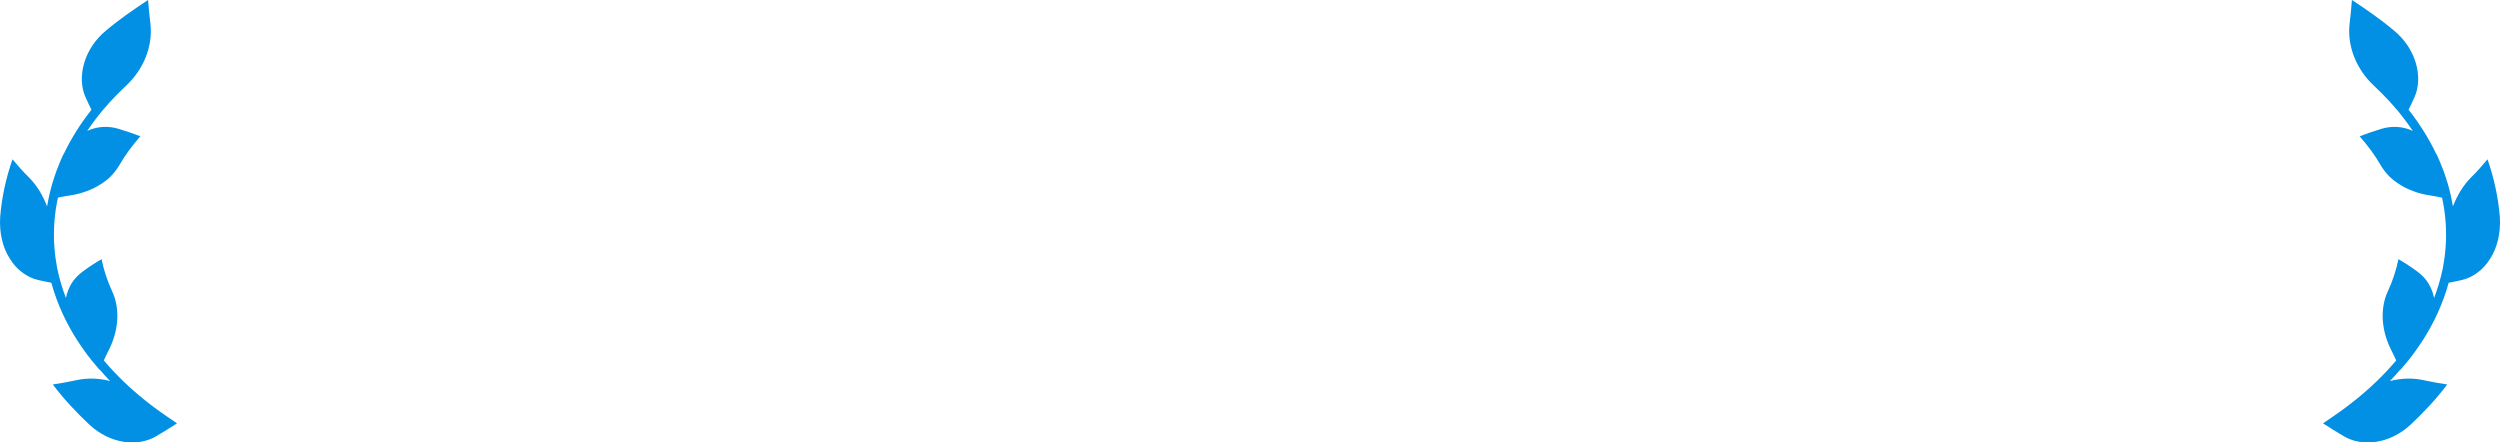 <?xml version="1.0" encoding="UTF-8"?>
<svg width="226px" height="40px" viewBox="0 0 226 40" version="1.1" xmlns="http://www.w3.org/2000/svg" xmlns:xlink="http://www.w3.org/1999/xlink">
    <!-- Generator: Sketch 46.2 (44496) - http://www.bohemiancoding.com/sketch -->
    <title>Combined Shape</title>
    <desc>Created with Sketch.</desc>
    <defs></defs>
    <g id="Symbols" stroke="none" stroke-width="1" fill="none" fill-rule="evenodd">
        <g id="ratings-/-investors" transform="translate(-34, -658)" fill="#0290E5">
            <g id="ratings">
                <g id="best-v2" transform="translate(5, 623)">
                    <g id="1">
                        <path d="M44.073,72.636 C44.383,72.847 44.689,73.063 45.001,73.269 C44.408,73.655 43.802,74.031 43.181,74.398 C41.458,75.456 38.94,75.118 37.079,73.388 C35.906,72.282 34.777,71.095 33.773,69.756 C34.509,69.646 35.226,69.517 35.932,69.362 C36.94,69.147 37.97,69.189 38.954,69.45 C38.631,69.118 38.327,68.768 38.021,68.418 C38.017,68.427 38.014,68.435 38.011,68.443 C37.525,67.892 37.064,67.317 36.632,66.719 C36.505,66.544 36.386,66.365 36.264,66.185 C36.192,66.079 36.118,65.974 36.048,65.866 C34.988,64.237 34.156,62.448 33.641,60.56 C33.235,60.485 32.826,60.402 32.414,60.303 C31.906,60.187 31.459,59.957 31.023,59.635 C30.583,59.314 30.198,58.892 29.89,58.384 C29.235,57.378 28.925,56.02 29.016,54.617 C29.156,52.822 29.552,51.062 30.13,49.401 C30.617,49.985 31.094,50.527 31.632,51.055 C32.358,51.787 32.887,52.699 33.255,53.657 C33.286,53.461 33.328,53.266 33.366,53.071 L33.365,53.072 C33.367,53.061 33.37,53.051 33.372,53.04 C33.506,52.362 33.683,51.695 33.902,51.04 C33.913,51.003 33.927,50.967 33.939,50.93 C34,50.752 34.054,50.573 34.121,50.397 C34.149,50.324 34.182,50.253 34.211,50.179 C34.362,49.787 34.521,49.399 34.697,49.019 C34.726,48.959 34.766,48.908 34.797,48.849 C35.473,47.449 36.308,46.134 37.267,44.921 C37.087,44.545 36.899,44.177 36.731,43.789 C35.908,41.948 36.63,39.358 38.575,37.772 C39.794,36.739 41.087,35.857 42.386,35 C42.445,35.741 42.517,36.474 42.604,37.198 C42.818,39.224 41.953,41.299 40.413,42.733 C40.158,42.973 39.906,43.218 39.659,43.467 C39.422,43.702 39.192,43.945 38.966,44.19 C38.809,44.36 38.66,44.534 38.51,44.708 C38.429,44.802 38.346,44.893 38.267,44.988 C38.059,45.238 37.856,45.492 37.661,45.753 L37.661,45.751 C37.392,46.104 37.131,46.463 36.885,46.832 C37.779,46.415 38.79,46.365 39.714,46.644 C40.371,46.839 41.049,47.076 41.691,47.32 C40.944,48.165 40.286,49.056 39.757,49.984 C39.323,50.7 38.76,51.266 38.011,51.71 C37.657,51.936 37.259,52.13 36.817,52.287 C36.387,52.447 35.937,52.574 35.447,52.646 C35.041,52.706 34.639,52.782 34.239,52.866 C33.951,54.173 33.835,55.514 33.888,56.849 C33.896,57.044 33.91,57.238 33.925,57.432 C33.939,57.605 33.953,57.778 33.972,57.95 C33.988,58.091 34.007,58.23 34.026,58.37 C34.064,58.64 34.105,58.91 34.158,59.178 C34.165,59.213 34.171,59.248 34.178,59.283 C34.363,60.188 34.63,61.072 34.959,61.934 C35.059,61.454 35.233,61.006 35.47,60.614 C35.725,60.206 36.068,59.85 36.455,59.563 C37.006,59.151 37.582,58.772 38.182,58.428 C38.378,59.407 38.7,60.378 39.136,61.328 C39.818,62.772 39.779,64.695 38.907,66.497 C38.72,66.859 38.551,67.22 38.386,67.585 C39.507,68.911 40.766,70.115 42.128,71.199 C42.397,71.417 42.671,71.631 42.95,71.836 C43.319,72.111 43.693,72.378 44.073,72.636 Z M239.928,72.636 C240.308,72.378 240.682,72.111 241.051,71.836 C241.33,71.631 241.604,71.417 241.873,71.199 C243.235,70.115 244.494,68.911 245.615,67.585 C245.45,67.22 245.281,66.859 245.094,66.497 C244.222,64.695 244.183,62.772 244.865,61.328 C245.301,60.378 245.623,59.407 245.819,58.428 C246.419,58.772 246.995,59.151 247.546,59.563 C247.933,59.85 248.276,60.206 248.531,60.614 C248.768,61.006 248.942,61.454 249.042,61.934 C249.371,61.072 249.638,60.188 249.823,59.283 C249.83,59.248 249.836,59.213 249.843,59.178 C249.896,58.91 249.937,58.64 249.975,58.37 C249.994,58.23 250.013,58.091 250.029,57.95 C250.048,57.778 250.062,57.605 250.076,57.432 C250.091,57.238 250.105,57.044 250.113,56.849 C250.166,55.514 250.05,54.173 249.762,52.866 C249.362,52.782 248.96,52.706 248.554,52.646 C248.064,52.574 247.614,52.447 247.184,52.287 C246.742,52.13 246.344,51.936 245.99,51.71 C245.241,51.266 244.678,50.7 244.244,49.984 C243.715,49.056 243.057,48.165 242.31,47.32 C242.952,47.076 243.63,46.839 244.287,46.644 C245.211,46.365 246.222,46.415 247.116,46.832 C246.87,46.463 246.609,46.104 246.34,45.751 L246.34,45.753 C246.145,45.492 245.942,45.238 245.734,44.988 C245.655,44.893 245.572,44.802 245.491,44.708 C245.341,44.534 245.192,44.36 245.035,44.19 C244.809,43.945 244.579,43.702 244.342,43.467 C244.095,43.218 243.843,42.973 243.588,42.733 C242.048,41.299 241.183,39.224 241.397,37.198 C241.484,36.474 241.556,35.741 241.615,35 C242.914,35.857 244.207,36.739 245.426,37.772 C247.371,39.358 248.093,41.948 247.27,43.789 C247.102,44.177 246.914,44.545 246.734,44.921 C247.693,46.134 248.528,47.449 249.204,48.849 C249.235,48.908 249.275,48.959 249.304,49.019 C249.48,49.399 249.639,49.787 249.79,50.179 C249.819,50.253 249.852,50.324 249.88,50.397 C249.947,50.573 250.001,50.752 250.062,50.93 C250.074,50.967 250.088,51.003 250.099,51.04 C250.318,51.695 250.495,52.362 250.629,53.04 C250.631,53.051 250.634,53.061 250.636,53.072 L250.635,53.071 C250.673,53.266 250.715,53.461 250.746,53.657 C251.114,52.699 251.643,51.787 252.369,51.055 C252.907,50.527 253.384,49.985 253.871,49.401 C254.449,51.062 254.845,52.822 254.985,54.617 C255.076,56.02 254.766,57.378 254.111,58.384 C253.803,58.892 253.418,59.314 252.978,59.635 C252.542,59.957 252.095,60.187 251.587,60.303 C251.175,60.402 250.766,60.485 250.36,60.56 C249.845,62.448 249.013,64.237 247.953,65.866 C247.883,65.974 247.809,66.079 247.737,66.185 C247.615,66.365 247.496,66.544 247.369,66.719 C246.937,67.317 246.476,67.892 245.99,68.443 C245.987,68.435 245.984,68.427 245.98,68.418 C245.674,68.768 245.37,69.118 245.047,69.45 C246.031,69.189 247.061,69.147 248.069,69.362 C248.775,69.517 249.492,69.646 250.228,69.756 C249.224,71.095 248.095,72.282 246.922,73.388 C245.061,75.118 242.543,75.456 240.82,74.398 C240.199,74.031 239.593,73.655 239,73.269 C239.312,73.063 239.618,72.847 239.928,72.636 Z" id="Combined-Shape"></path>
                    </g>
                </g>
            </g>
        </g>
    </g>
</svg>
